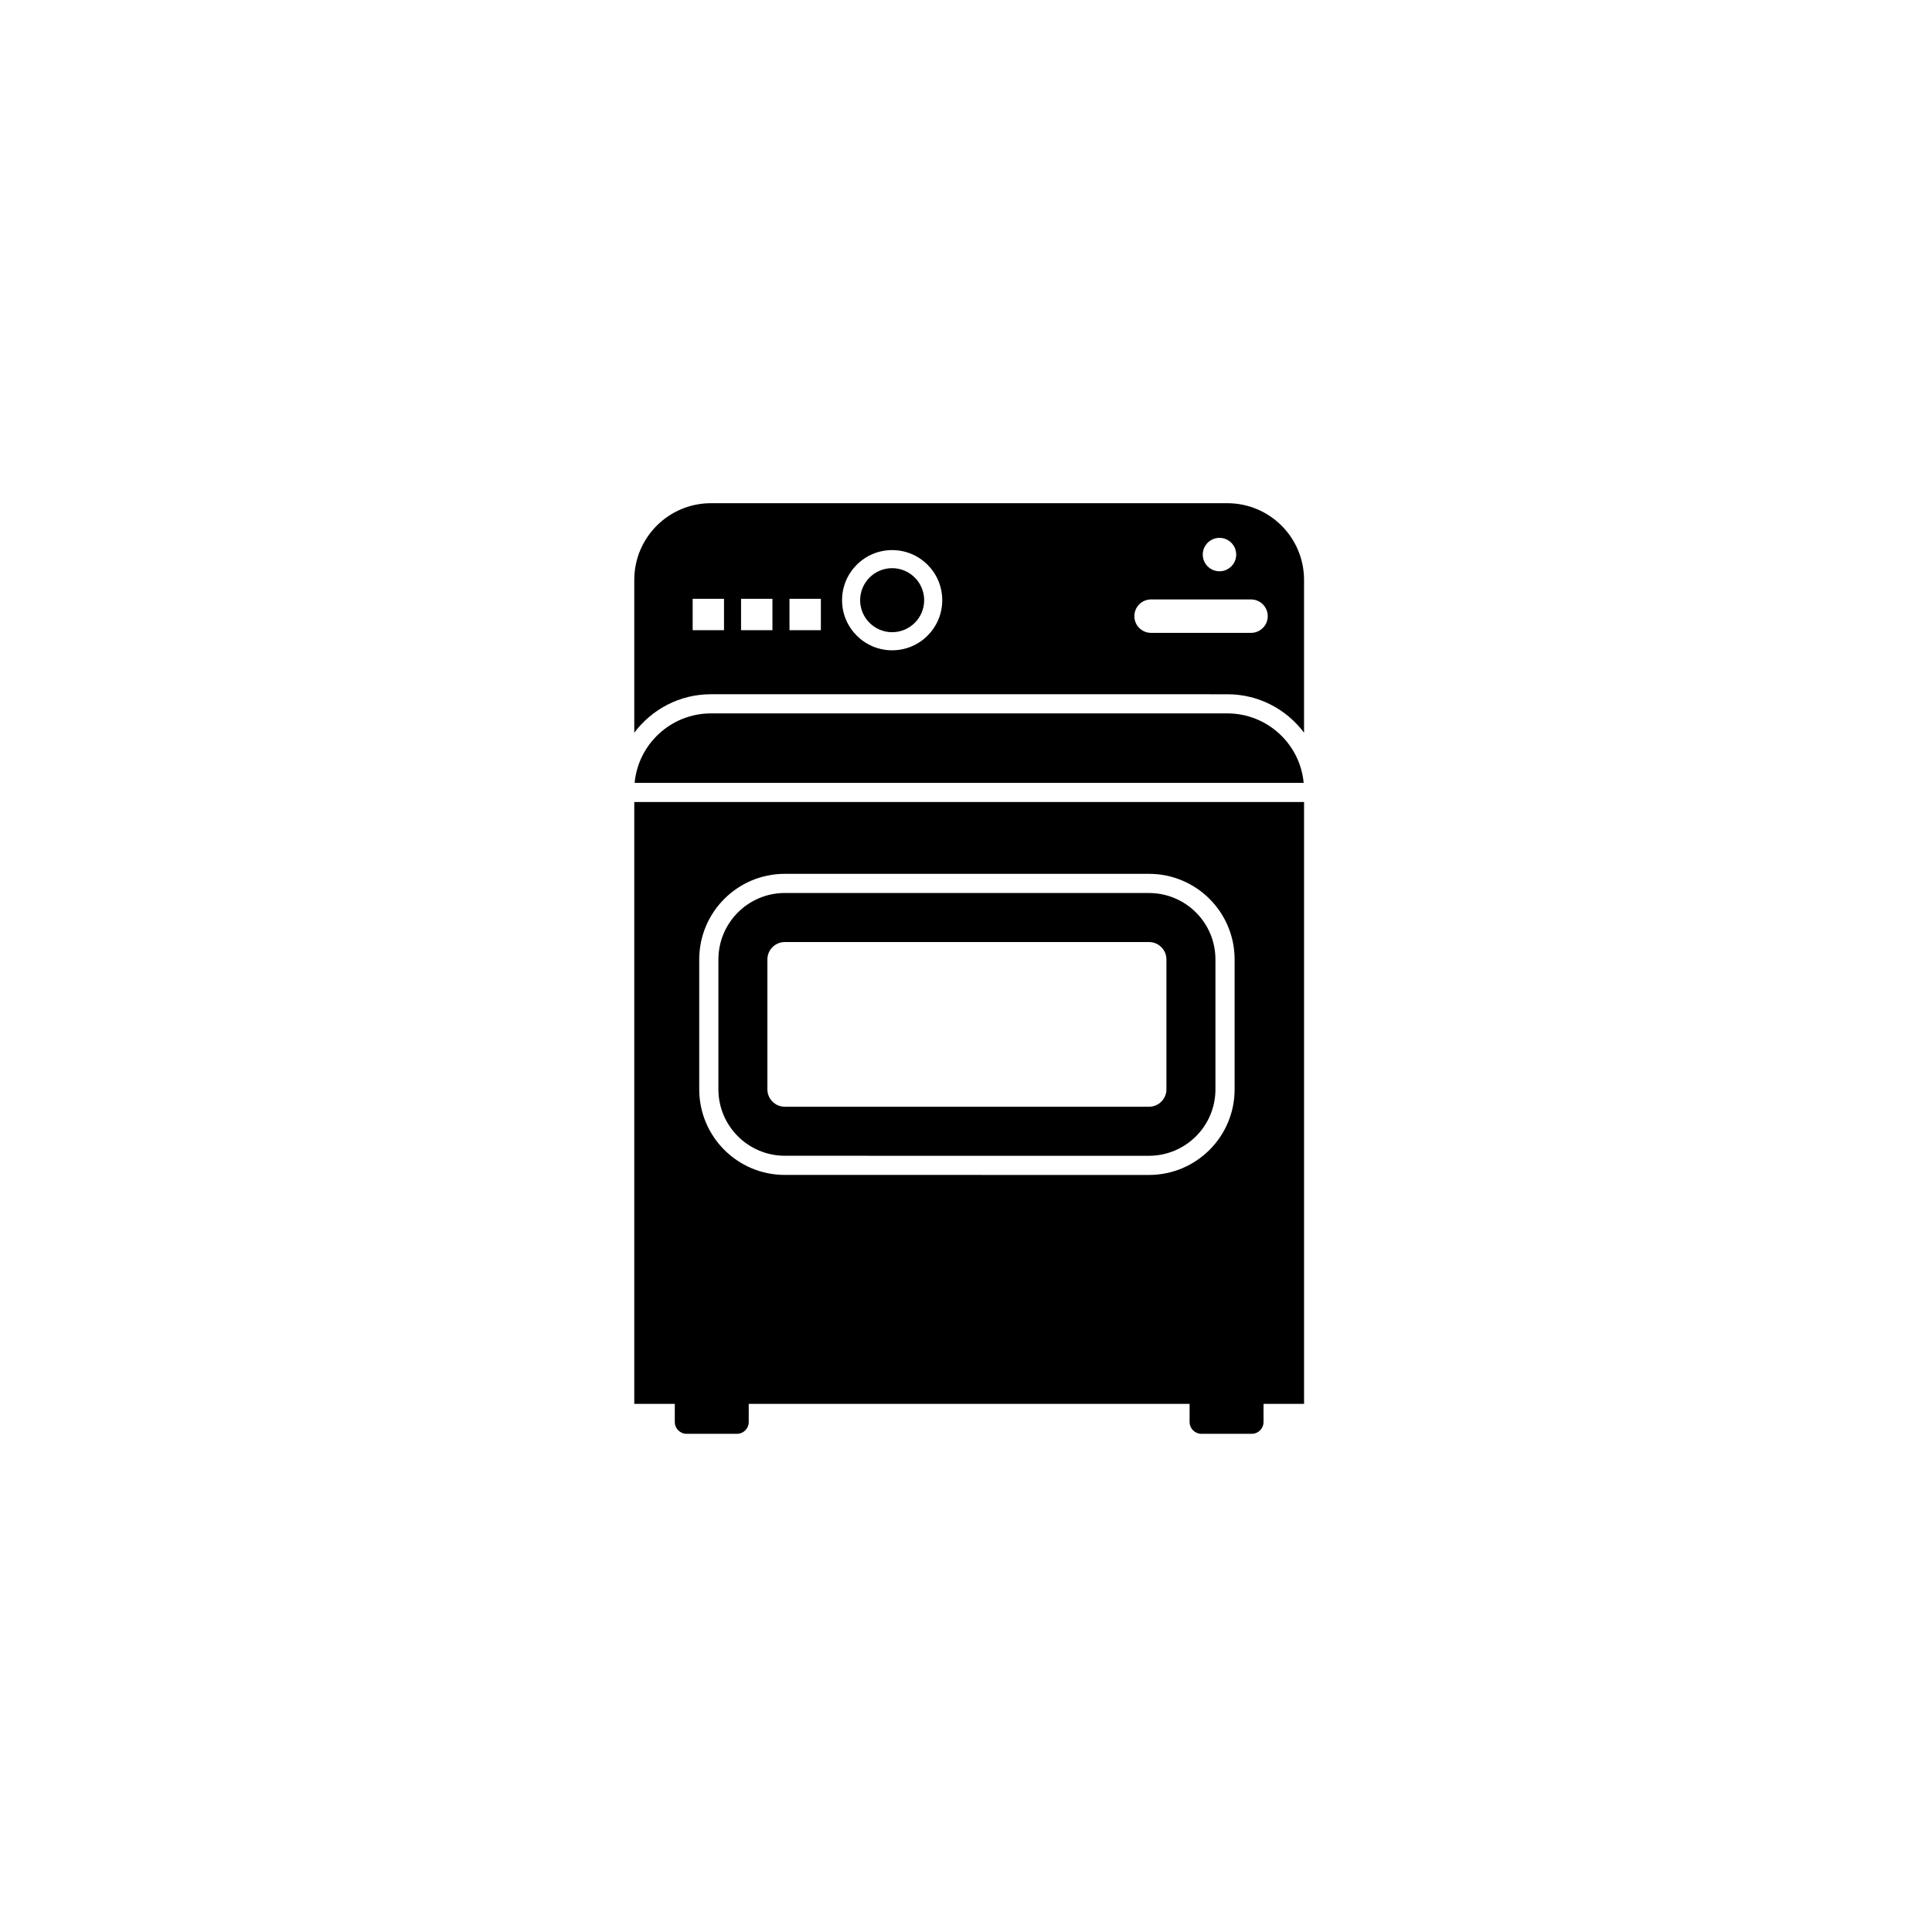 <svg xmlns="http://www.w3.org/2000/svg" xmlns:xlink="http://www.w3.org/1999/xlink" version="1.1" id="Layer_1" x="0px" y="0px" width="100.0px" height="100px" viewBox="0 0 144 144" enable-background="new 0 0 144 144" xml:space="preserve">
<path fill="#000000" d="M91.485,53.172H52.986c-2.973,0.007-5.409,2.275-5.685,5.177h49.867  C96.896,55.448,94.46,53.179,91.485,53.172z M91.485,37.506l-38.497-0.001c-3.156,0.006-5.709,2.558-5.713,5.712v11.396  c1.302-1.738,3.372-2.868,5.711-2.868l38.499,0.001c2.339,0,4.41,1.129,5.711,2.865V43.217  C97.191,40.063,94.639,37.511,91.485,37.506z M90.894,40.089c0.688,0,1.245,0.558,1.245,1.245s-0.558,1.246-1.245,1.246  c-0.688,0-1.247-0.559-1.247-1.246S90.205,40.089,90.894,40.089z M53.964,46.969h-2.337v-2.338h2.337V46.969z M57.573,46.969h-2.339  v-2.338h2.339V46.969z M61.183,46.969h-2.339v-2.338h2.339V46.969z M66.496,48.47c-2.062,0-3.734-1.673-3.734-3.734  c0-2.064,1.673-3.735,3.734-3.735c2.063,0,3.733,1.671,3.733,3.735C70.229,46.797,68.56,48.47,66.496,48.47z M93.245,47.17h-7.453  c-0.688,0-1.244-0.558-1.244-1.245c0-0.689,0.557-1.246,1.244-1.246h7.453c0.687,0,1.245,0.557,1.245,1.246  C94.49,46.613,93.932,47.17,93.245,47.17z M66.496,42.348c-1.317,0.003-2.383,1.067-2.387,2.388  c0.004,1.316,1.069,2.383,2.387,2.385c1.316-0.002,2.385-1.068,2.387-2.385C68.881,43.416,67.812,42.351,66.496,42.348z"/>
<g>
	<path fill="#000000" d="M85.641,66.56l-27.146-0.003c-2.735,0.007-4.944,2.218-4.95,4.954v9.684   c0.006,2.732,2.215,4.943,4.95,4.949l27.146,0.002c2.736-0.008,4.949-2.219,4.951-4.951v-9.684   C90.59,68.775,88.377,66.564,85.641,66.56z M86.938,81.195c0,0.713-0.581,1.295-1.298,1.295H58.494   c-0.715,0-1.297-0.582-1.297-1.295V71.51c0-0.714,0.582-1.295,1.297-1.295h27.146c0.717,0,1.298,0.581,1.298,1.295V81.195z"/>
	<path fill="#000000" d="M47.275,59.778v44.857h3.02v1.352c0,0.488,0.395,0.881,0.88,0.881h3.75c0.487,0,0.881-0.393,0.881-0.881   v-1.352h32.86v1.352c0,0.488,0.395,0.881,0.88,0.881h3.75c0.485,0,0.88-0.393,0.88-0.881v-1.352h3.021V59.778H47.275z    M92.021,81.195c0,3.521-2.855,6.377-6.38,6.379l-27.146-0.002c-3.523,0-6.378-2.855-6.378-6.377v-9.684   c0-3.523,2.854-6.38,6.378-6.381l27.146,0.001c3.524,0,6.38,2.856,6.38,6.38V81.195z"/>
</g>
</svg>